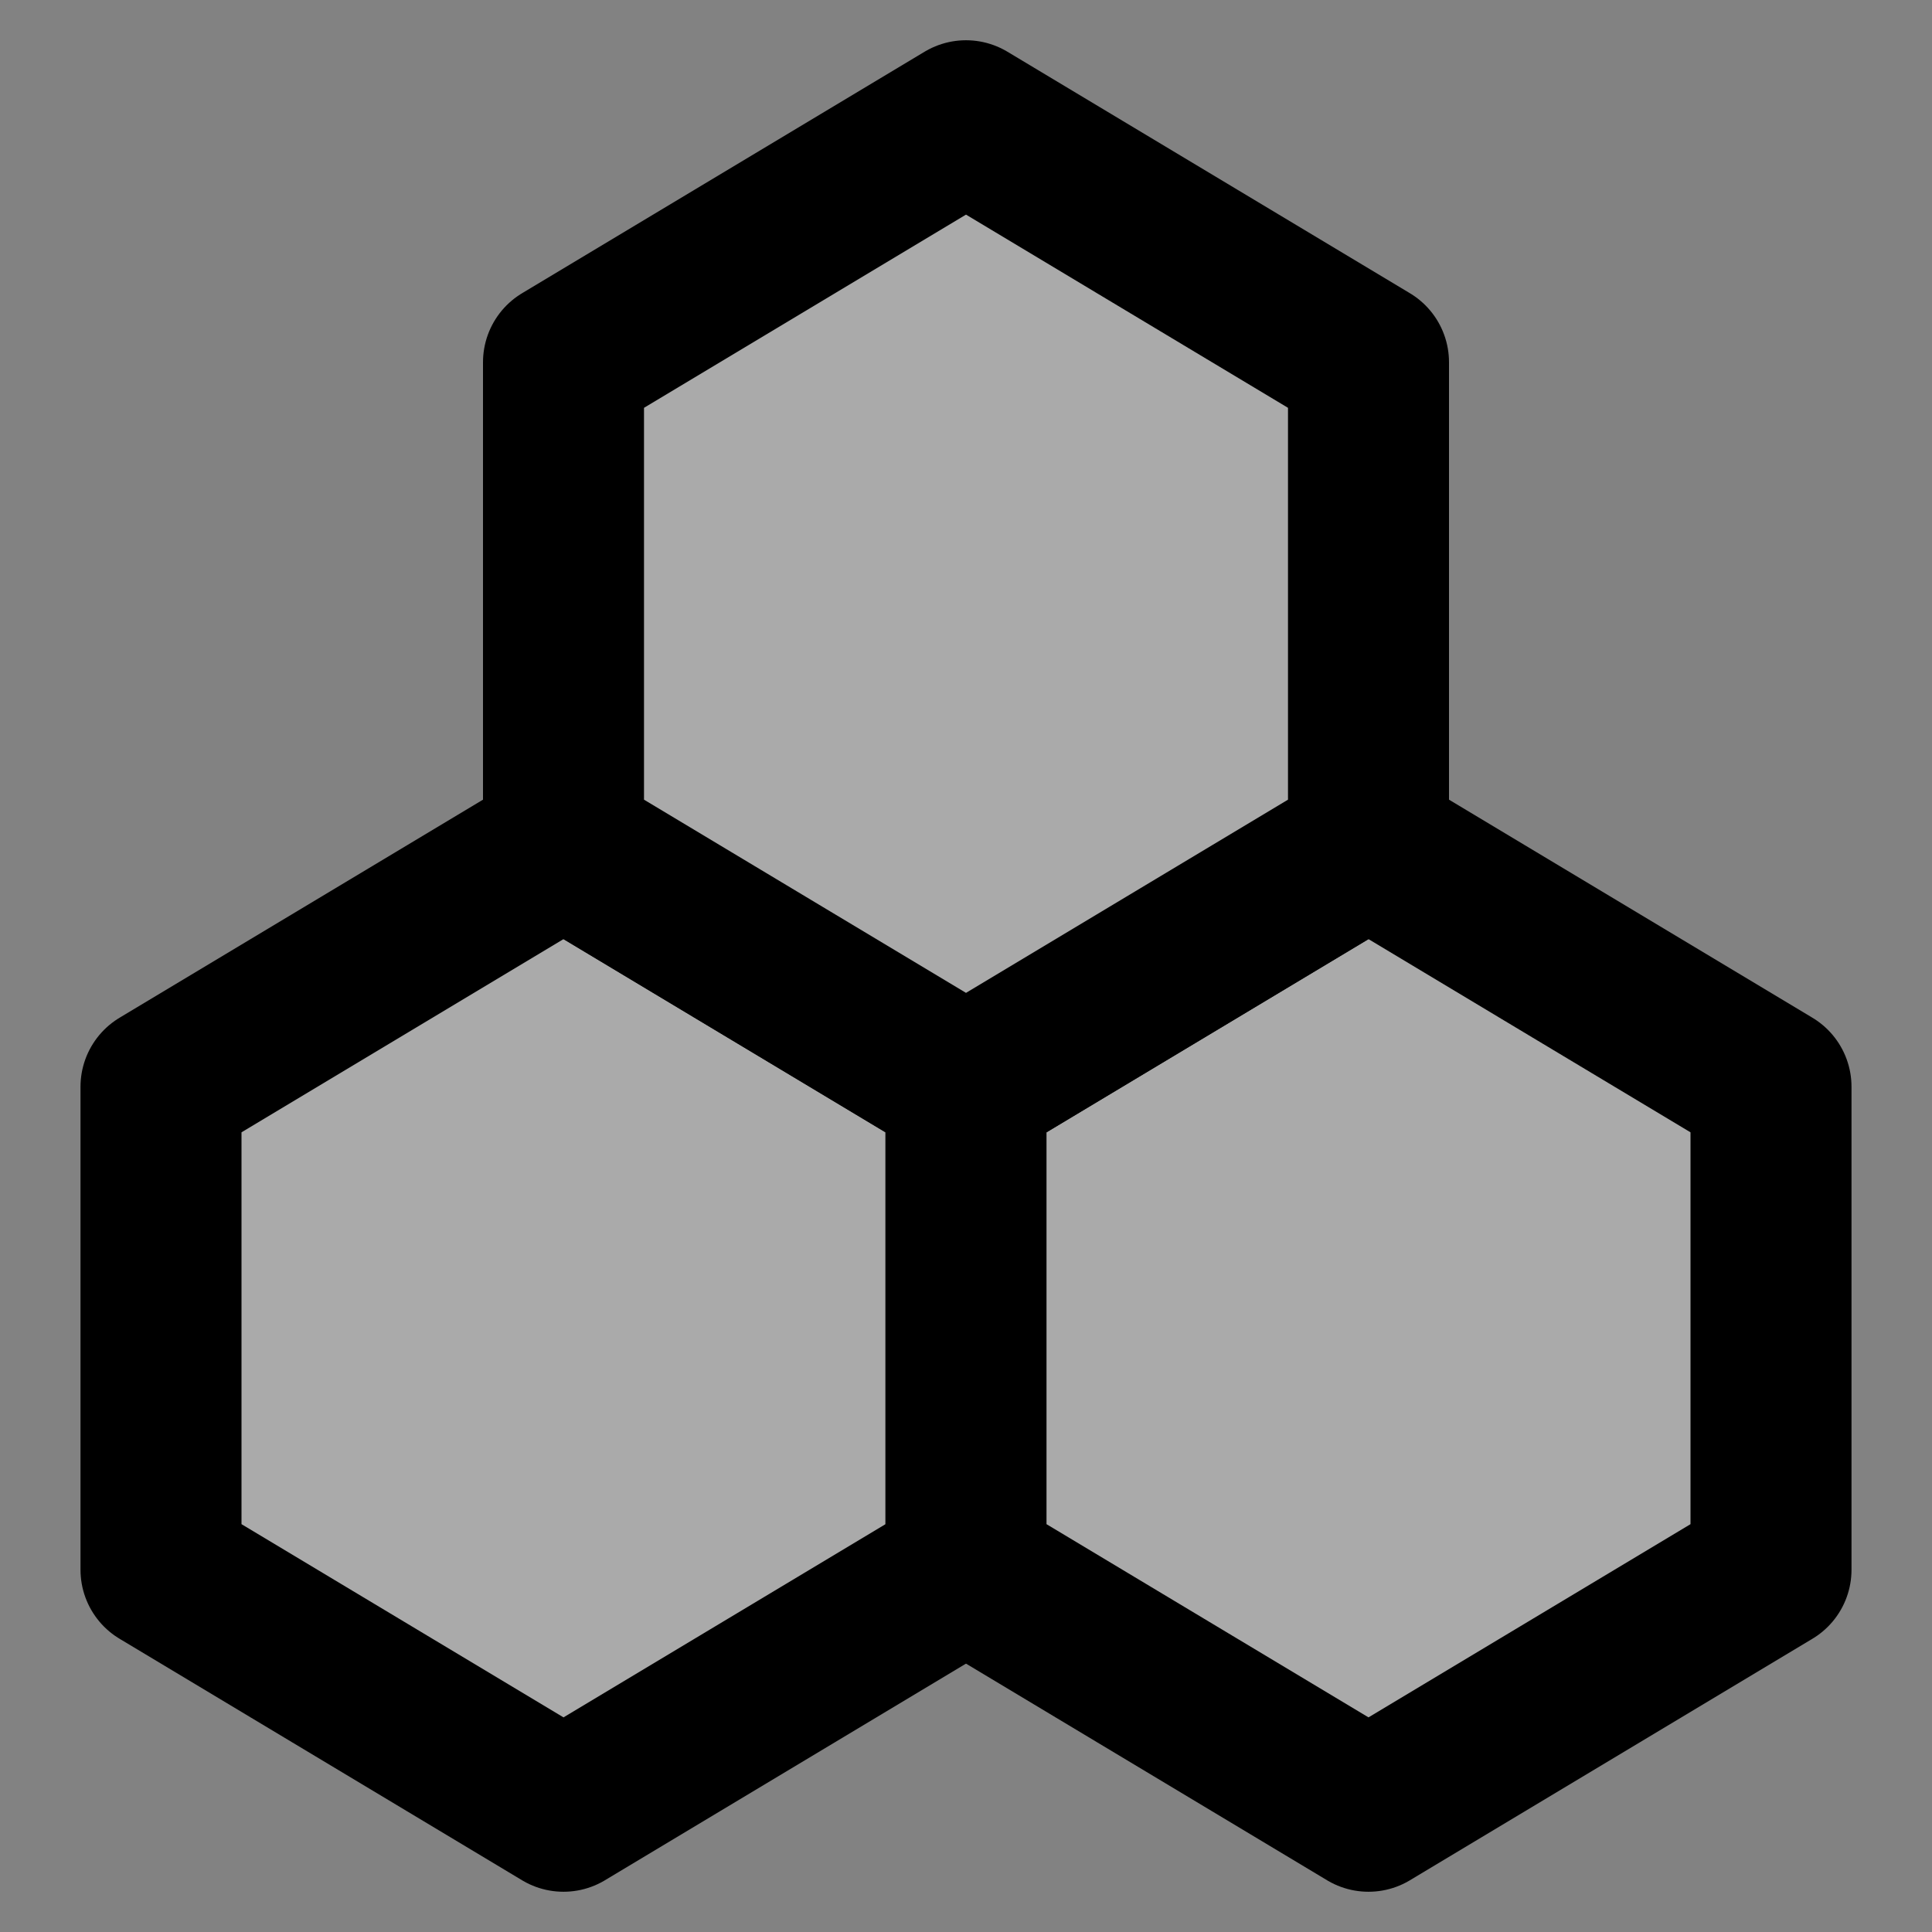 <svg width="48" height="48" viewBox="0 0 48 48" fill="none" xmlns="http://www.w3.org/2000/svg">
<rect x="0" y="0" width="48" height="48" fill="#808080" stroke="none"/>
<rect width="48" height="48" fill="white" fill-opacity="0.01"/>
<path d="M48 0H0V48H48V0Z" fill="white" fill-opacity="0.01"/>
<path d="M24 27L14 21L4 27V39L14 45L24 39V27Z" fill="#aaa" stroke="black" stroke-width="4" stroke-linecap="round" stroke-linejoin="round"/>
<path d="M44 27L34 21L24 27V39L34 45L44 39V27Z" fill="#aaa" stroke="black" stroke-width="4" stroke-linecap="round" stroke-linejoin="round"/>
<path d="M34 9L24 3L14 9V21L24 27L34 21V9Z" fill="#aaa" stroke="black" stroke-width="4" stroke-linecap="round" stroke-linejoin="round"/>
</svg>
